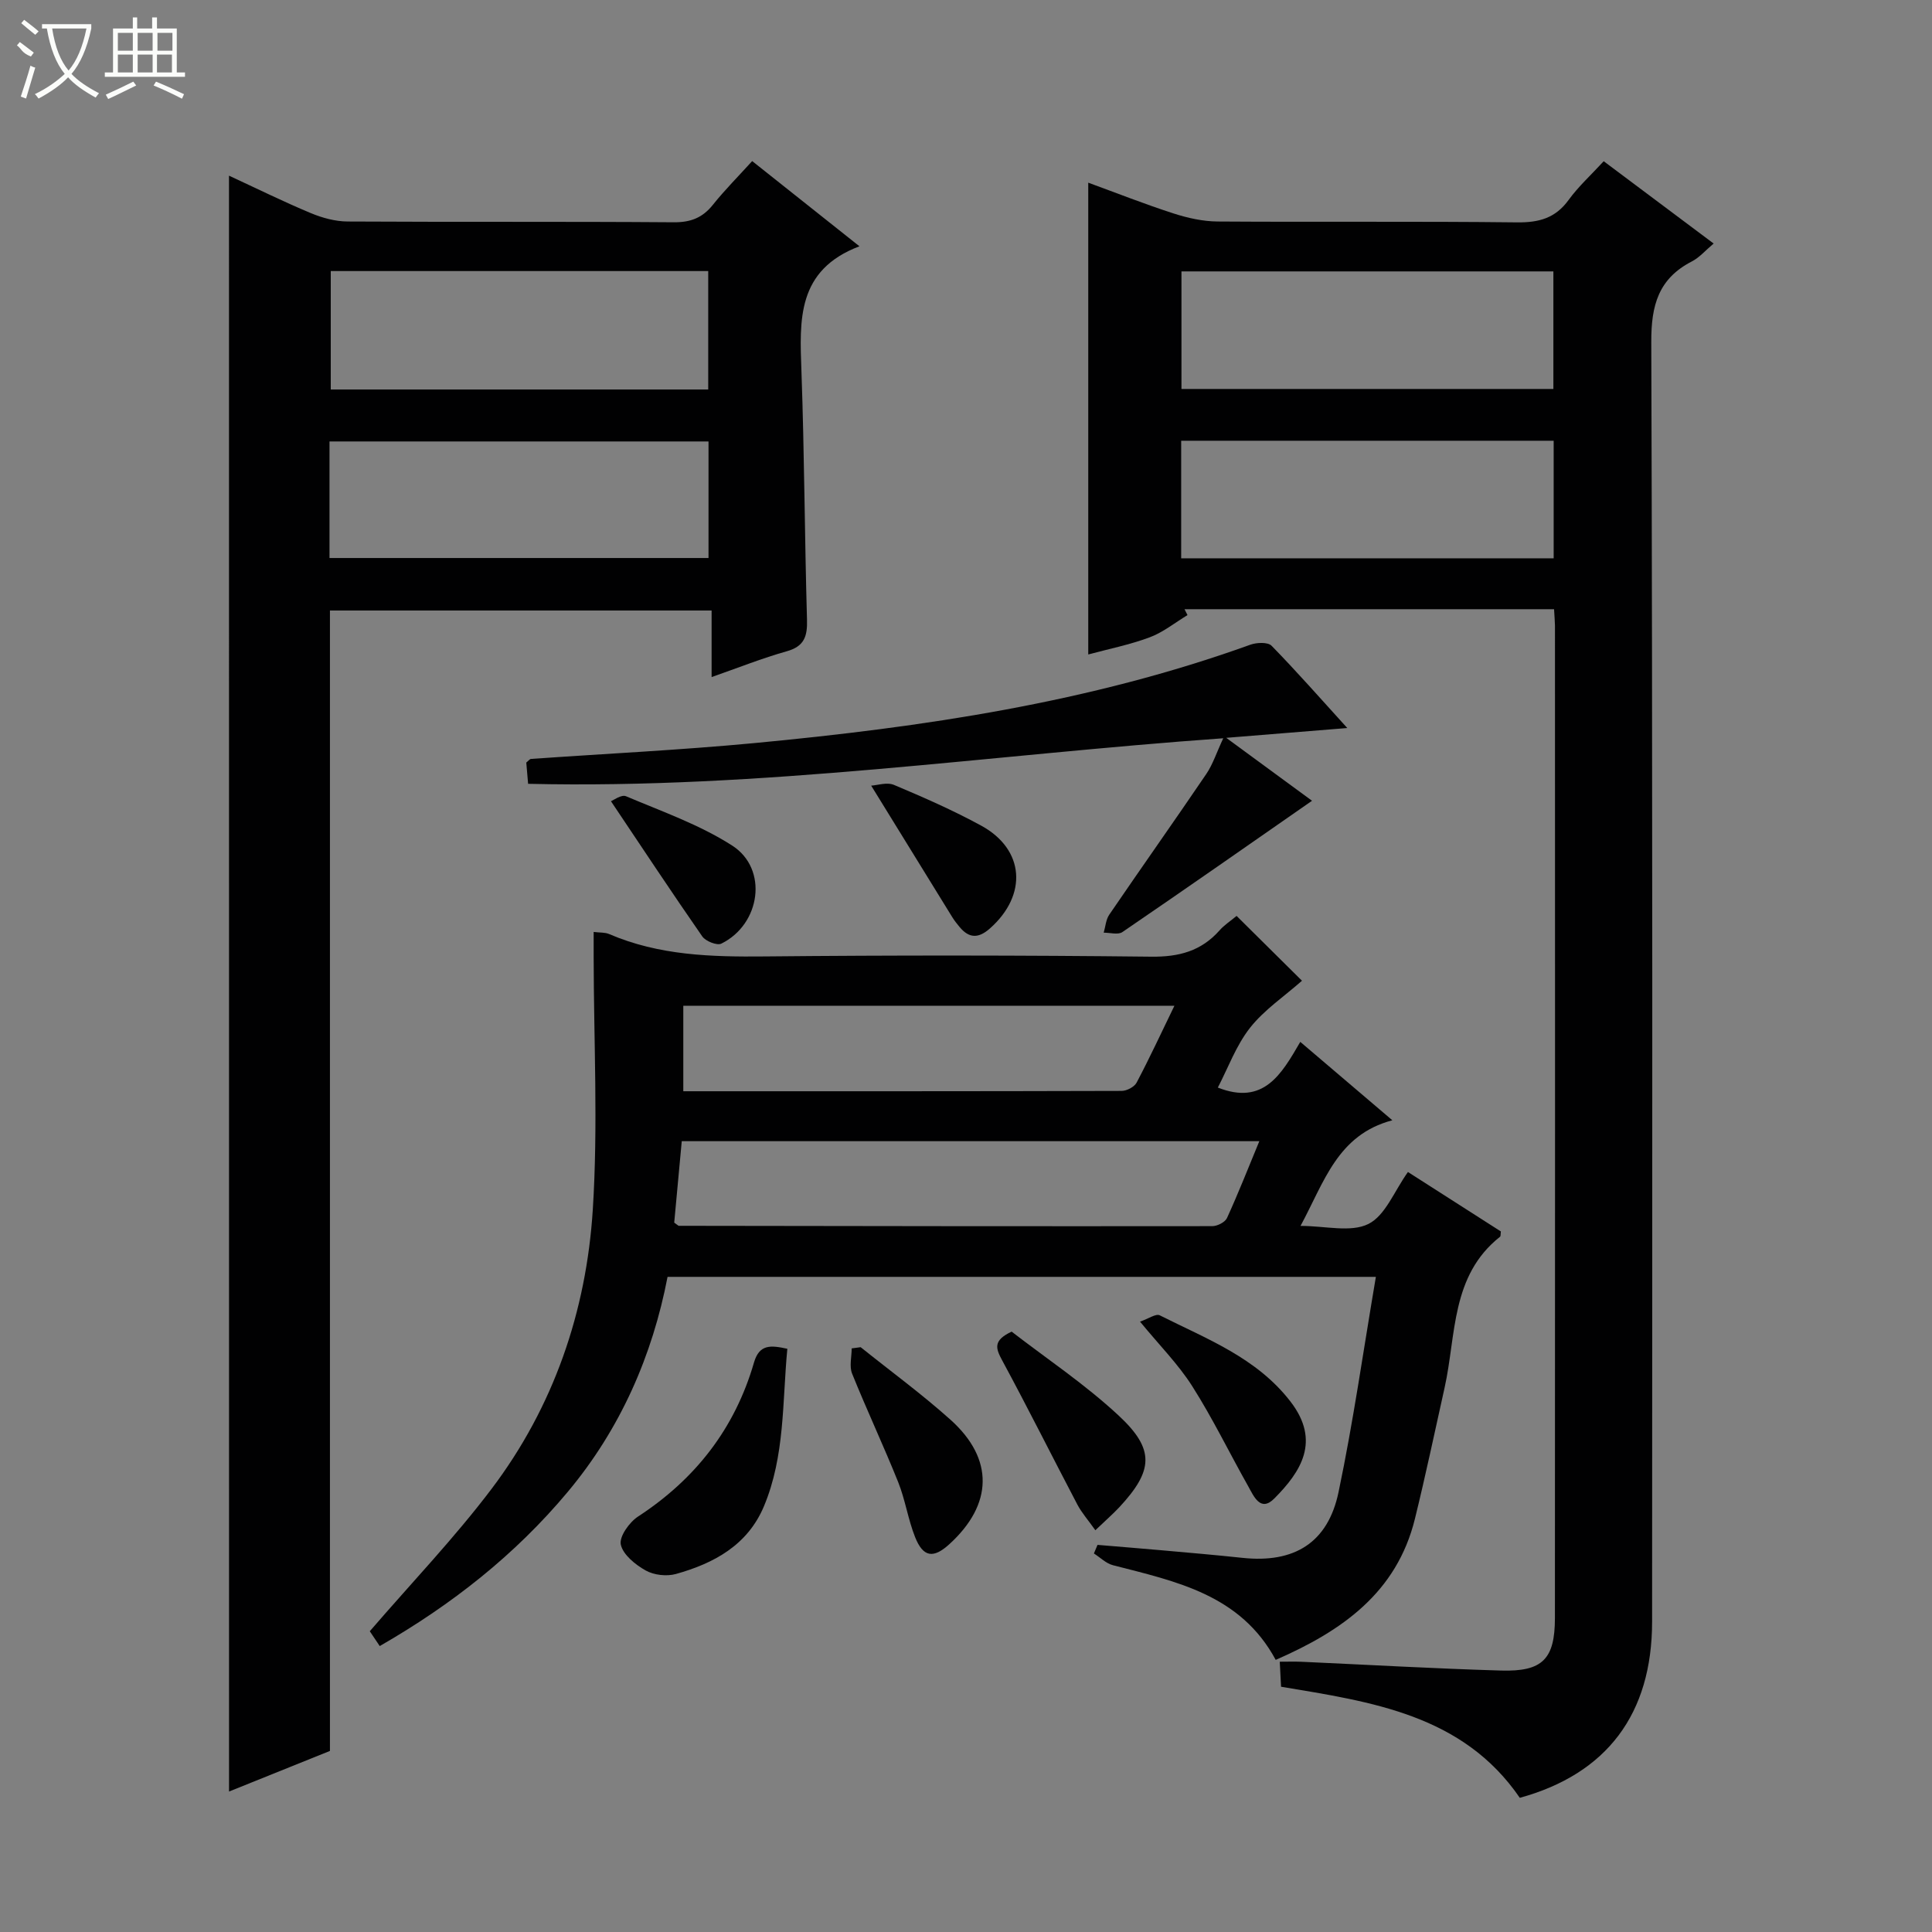 <svg enable-background="new 0 0 400 400" viewBox="0 0 400 400" xmlns="http://www.w3.org/2000/svg"><rect x="0" y="0" width="400" height="400" fill="#808080" stroke="none"/><g fill="#010102"><path d="m321.75 126.13c-25.88 0-51.2 0-76.51 0 .21.41.41.81.62 1.22-2.6 1.57-5.04 3.56-7.83 4.6-4.12 1.54-8.49 2.41-12.72 3.55 0-32.78 0-64.99 0-97.68 5.86 2.14 11.68 4.44 17.62 6.36 2.94.95 6.1 1.66 9.17 1.68 20.66.14 41.33-.06 61.99.18 4.54.05 7.94-.87 10.68-4.65 2.02-2.78 4.62-5.14 7.26-8.01 7.65 5.73 15.06 11.28 22.76 17.04-1.7 1.43-2.93 2.89-4.5 3.7-6.91 3.56-8.44 9.06-8.41 16.67.29 88.32.2 176.65.17 264.97-.01 19.08-9.35 31.49-27.39 36.46-11.81-17.23-30.67-19.87-49.43-23-.09-1.66-.16-3.12-.27-5.18 1.63 0 3.05-.05 4.47.01 13.79.62 27.57 1.42 41.37 1.82 8.58.25 11.12-2.38 11.13-10.87.04-68.49.02-136.99.01-205.48-.02-.97-.11-1.94-.19-3.39zm-77.14-69.94v24.34h77c0-8.33 0-16.24 0-24.34-25.76 0-51.2 0-77 0zm-.06 35.06v24.34h77.12c0-8.26 0-16.18 0-24.34-25.81 0-51.36 0-77.12 0z"/><path d="m47.41 36.37c5.84 2.7 11.32 5.41 16.96 7.76 2.38.99 5.06 1.72 7.62 1.73 22.49.13 44.99-.01 67.48.16 3.5.03 5.96-.91 8.12-3.61 2.46-3.08 5.27-5.89 8.14-9.06 7.34 5.83 14.33 11.37 22.21 17.64-13.01 4.93-12.39 15.28-12.01 25.86.61 17.13.66 34.28 1.15 51.42.1 3.44-.52 5.54-4.19 6.57-5.08 1.43-10.01 3.4-15.56 5.34 0-4.67 0-9.03 0-13.78-26.54 0-52.58 0-79.02 0v236.11c-7.05 2.84-13.89 5.59-20.89 8.41-.01-111.49-.01-222.62-.01-334.55zm21.07 19.75v24.52h78.15c0-8.33 0-16.37 0-24.52-26.15 0-51.94 0-78.15 0zm-.26 59.41h78.47c0-8.33 0-16.26 0-24.13-26.34 0-52.36 0-78.47 0z"/><path d="m256.02 189.63c4.9 4.86 9.38 9.3 13.54 13.42-3.65 3.23-7.81 6.01-10.76 9.75-2.89 3.68-4.55 8.32-6.66 12.37 9.48 3.74 13.16-2.73 17.07-9.46 6.32 5.39 12.33 10.5 19.06 16.23-11.38 3.01-14.08 12.76-19.01 21.87 5.16 0 10.4 1.41 14.05-.4 3.51-1.74 5.36-6.81 8.19-10.76 6.5 4.16 12.91 8.26 19.24 12.31-.08.54-.01.96-.18 1.1-10.21 8.08-9.04 20.32-11.47 31.24-2.02 9.06-3.93 18.15-6.15 27.17-3.77 15.26-15.06 23.19-28.82 29.19-7.29-13.54-20.65-16.24-33.7-19.6-1.43-.37-2.63-1.6-3.94-2.43.25-.59.5-1.19.75-1.78 4.39.37 8.79.72 13.18 1.11 5.62.5 11.24.98 16.85 1.58 10.66 1.13 17.66-3.07 19.87-13.61 3.06-14.58 5.14-29.36 7.73-44.57-49.34 0-97.6 0-146.65 0-3.12 16.22-9.69 31.38-20.64 44.49-10.91 13.06-24.03 23.38-38.95 31.95-.91-1.35-1.71-2.54-2.06-3.07 8.66-10.04 17.53-19.31 25.22-29.48 12.85-17 19.61-36.73 20.95-57.79 1.11-17.38.2-34.89.18-52.35 0-1.63 0-3.27 0-5.16 1.31.16 2.35.07 3.19.43 10.34 4.45 21.19 4.75 32.25 4.64 26.66-.26 53.33-.25 79.99.05 5.76.07 10.35-1.16 14.15-5.44.96-1.1 2.23-1.91 3.53-3zm-116.43 63.5c.7.48.83.66.96.66 36.81.06 73.63.11 110.44.07 1.04 0 2.64-.81 3.04-1.67 2.33-5.09 4.38-10.31 6.7-15.92-40.16 0-79.7 0-119.58 0-.53 5.74-1.05 11.32-1.56 16.86zm1.88-44.9v17.7c30.52 0 60.63.02 90.75-.07 1.06 0 2.63-.82 3.1-1.71 2.69-5.09 5.11-10.32 7.83-15.92-34.17 0-67.73 0-101.68 0z"/><path d="m253.26 152.85c-48.35 3.43-95.72 10.56-143.92 9.43-.15-1.69-.27-3.11-.38-4.4.47-.37.71-.74.98-.75 15.41-1.09 30.85-1.83 46.22-3.28 34.91-3.3 69.5-8.39 102.71-20.37 1.31-.47 3.62-.57 4.39.21 5.19 5.31 10.1 10.9 15.68 17.04-8.49.69-16.12 1.31-25.06 2.03 6.82 5.01 12.55 9.21 17.76 13.03-13.07 9.09-26.12 18.22-39.27 27.19-.9.61-2.55.11-3.86.12.37-1.26.45-2.71 1.16-3.74 6.64-9.73 13.45-19.35 20.07-29.1 1.36-2 2.12-4.41 3.52-7.41z"/><path d="m163.01 279.25c-1.05 11-.47 22.18-4.85 32.62-3.38 8.04-10.35 11.81-18.23 14.01-1.91.53-4.54.23-6.25-.73-2.14-1.2-4.69-3.26-5.15-5.36-.36-1.64 1.76-4.62 3.56-5.8 11.91-7.77 20.07-18.26 24.02-31.91 1.12-3.85 3.52-3.56 6.9-2.83z"/><path d="m178.19 278.92c6.22 4.99 12.69 9.72 18.62 15.04 9.03 8.11 8.76 17.53-.25 25.74-3.31 3.02-5.43 2.74-7.1-1.46-1.46-3.67-2.03-7.71-3.5-11.38-3.03-7.55-6.5-14.92-9.54-22.46-.61-1.51-.09-3.47-.09-5.23.62-.08 1.24-.16 1.86-.25z"/><path d="m236.03 273.63c1.73-.59 3.29-1.71 4.08-1.31 9.71 4.89 20.05 8.75 27.08 17.87 6.3 8.18 2.15 14.52-3.36 20.06-2.88 2.9-4.26-.5-5.41-2.55-3.89-6.9-7.35-14.05-11.59-20.72-2.9-4.56-6.8-8.47-10.8-13.35z"/><path d="m226.78 316.82c-1.52-2.15-2.82-3.61-3.71-5.29-5.22-9.94-10.23-19.98-15.57-29.86-1.32-2.45-2-4.12 1.95-5.97 7.16 5.54 15.19 10.89 22.16 17.38 7.56 7.03 7.16 11.4.14 18.97-1.34 1.43-2.84 2.73-4.97 4.77z"/><path d="m180.37 162.66c1.24-.07 3.26-.77 4.73-.15 6.11 2.57 12.21 5.25 18.03 8.42 9.03 4.92 9.65 14.36 1.83 21.29-2.4 2.12-4.32 2.07-6.3-.31-.53-.64-1.05-1.29-1.49-2-5.46-8.83-10.9-17.67-16.8-27.25z"/><path d="m126.49 165.88c.52-.19 2.16-1.43 3.11-1.03 7.45 3.16 15.26 5.89 22.01 10.23 7.49 4.82 5.89 16.28-2.27 20.29-.89.44-3.25-.5-3.94-1.49-6.31-9.08-12.41-18.31-18.91-28z"/></g><path d="m6.4 11.7c-2-.8-1.9-1.6-2.9-2.3l.6-.7c.9.7 1.9 1.4 2.9 2.2zm-2.1 8.3c.7-2.1 1.4-4.2 2-6.4.2.1.6.3 1 .4-.7 2.3-1.3 4.4-1.9 6.4zm3-12.8c-1.1-.9-2.1-1.7-2.9-2.4l.6-.7c1 .8 2 1.5 3 2.4zm1.4-1.3v-.9h10.2v.9c-.9 4.2-2.3 7.3-4.1 9.4 1.3 1.4 3.2 2.7 5.7 4-.2.2-.4.5-.7.9-2.5-1.4-4.4-2.7-5.7-4.2-1.4 1.5-3.5 3-6.1 4.4 0 0 0 0-.1-.1-.3-.4-.5-.7-.7-.8 2.7-1.3 4.7-2.8 6.2-4.2-1.8-2.2-3-5.3-3.7-9.4zm9.2 0h-7.1c.6 3.8 1.7 6.7 3.4 8.7 1.7-2 2.9-4.8 3.7-8.7z" fill="#fbfcfa"/><path d="m31.6 3.6h.9v2.3h4.1v9.1h1.7v.9h-16.6v-.9h1.7v-9.1h4.1v-2.3h.9v2.3h3.1v-2.3zm-4 13.3.6.8c-1.9.9-3.8 1.9-5.8 2.8-.2-.3-.3-.6-.5-.9 2-.9 3.9-1.8 5.7-2.7zm-3.2-10.1v3.7h3.1v-3.7zm0 4.5v3.7h3.1v-3.7zm4.1-4.5v3.7h3.1v-3.7zm0 4.5v3.7h3.1v-3.7zm9.1 9.1c-2.1-1.1-4.1-2-5.8-2.7l.5-.8c2.2.9 4.1 1.8 5.8 2.6l-.4.9zm-1.9-13.6h-3.1v3.7h3.1zm-3.2 4.5v3.7h3.1v-3.7z" fill="#fbfcfa"/></svg>